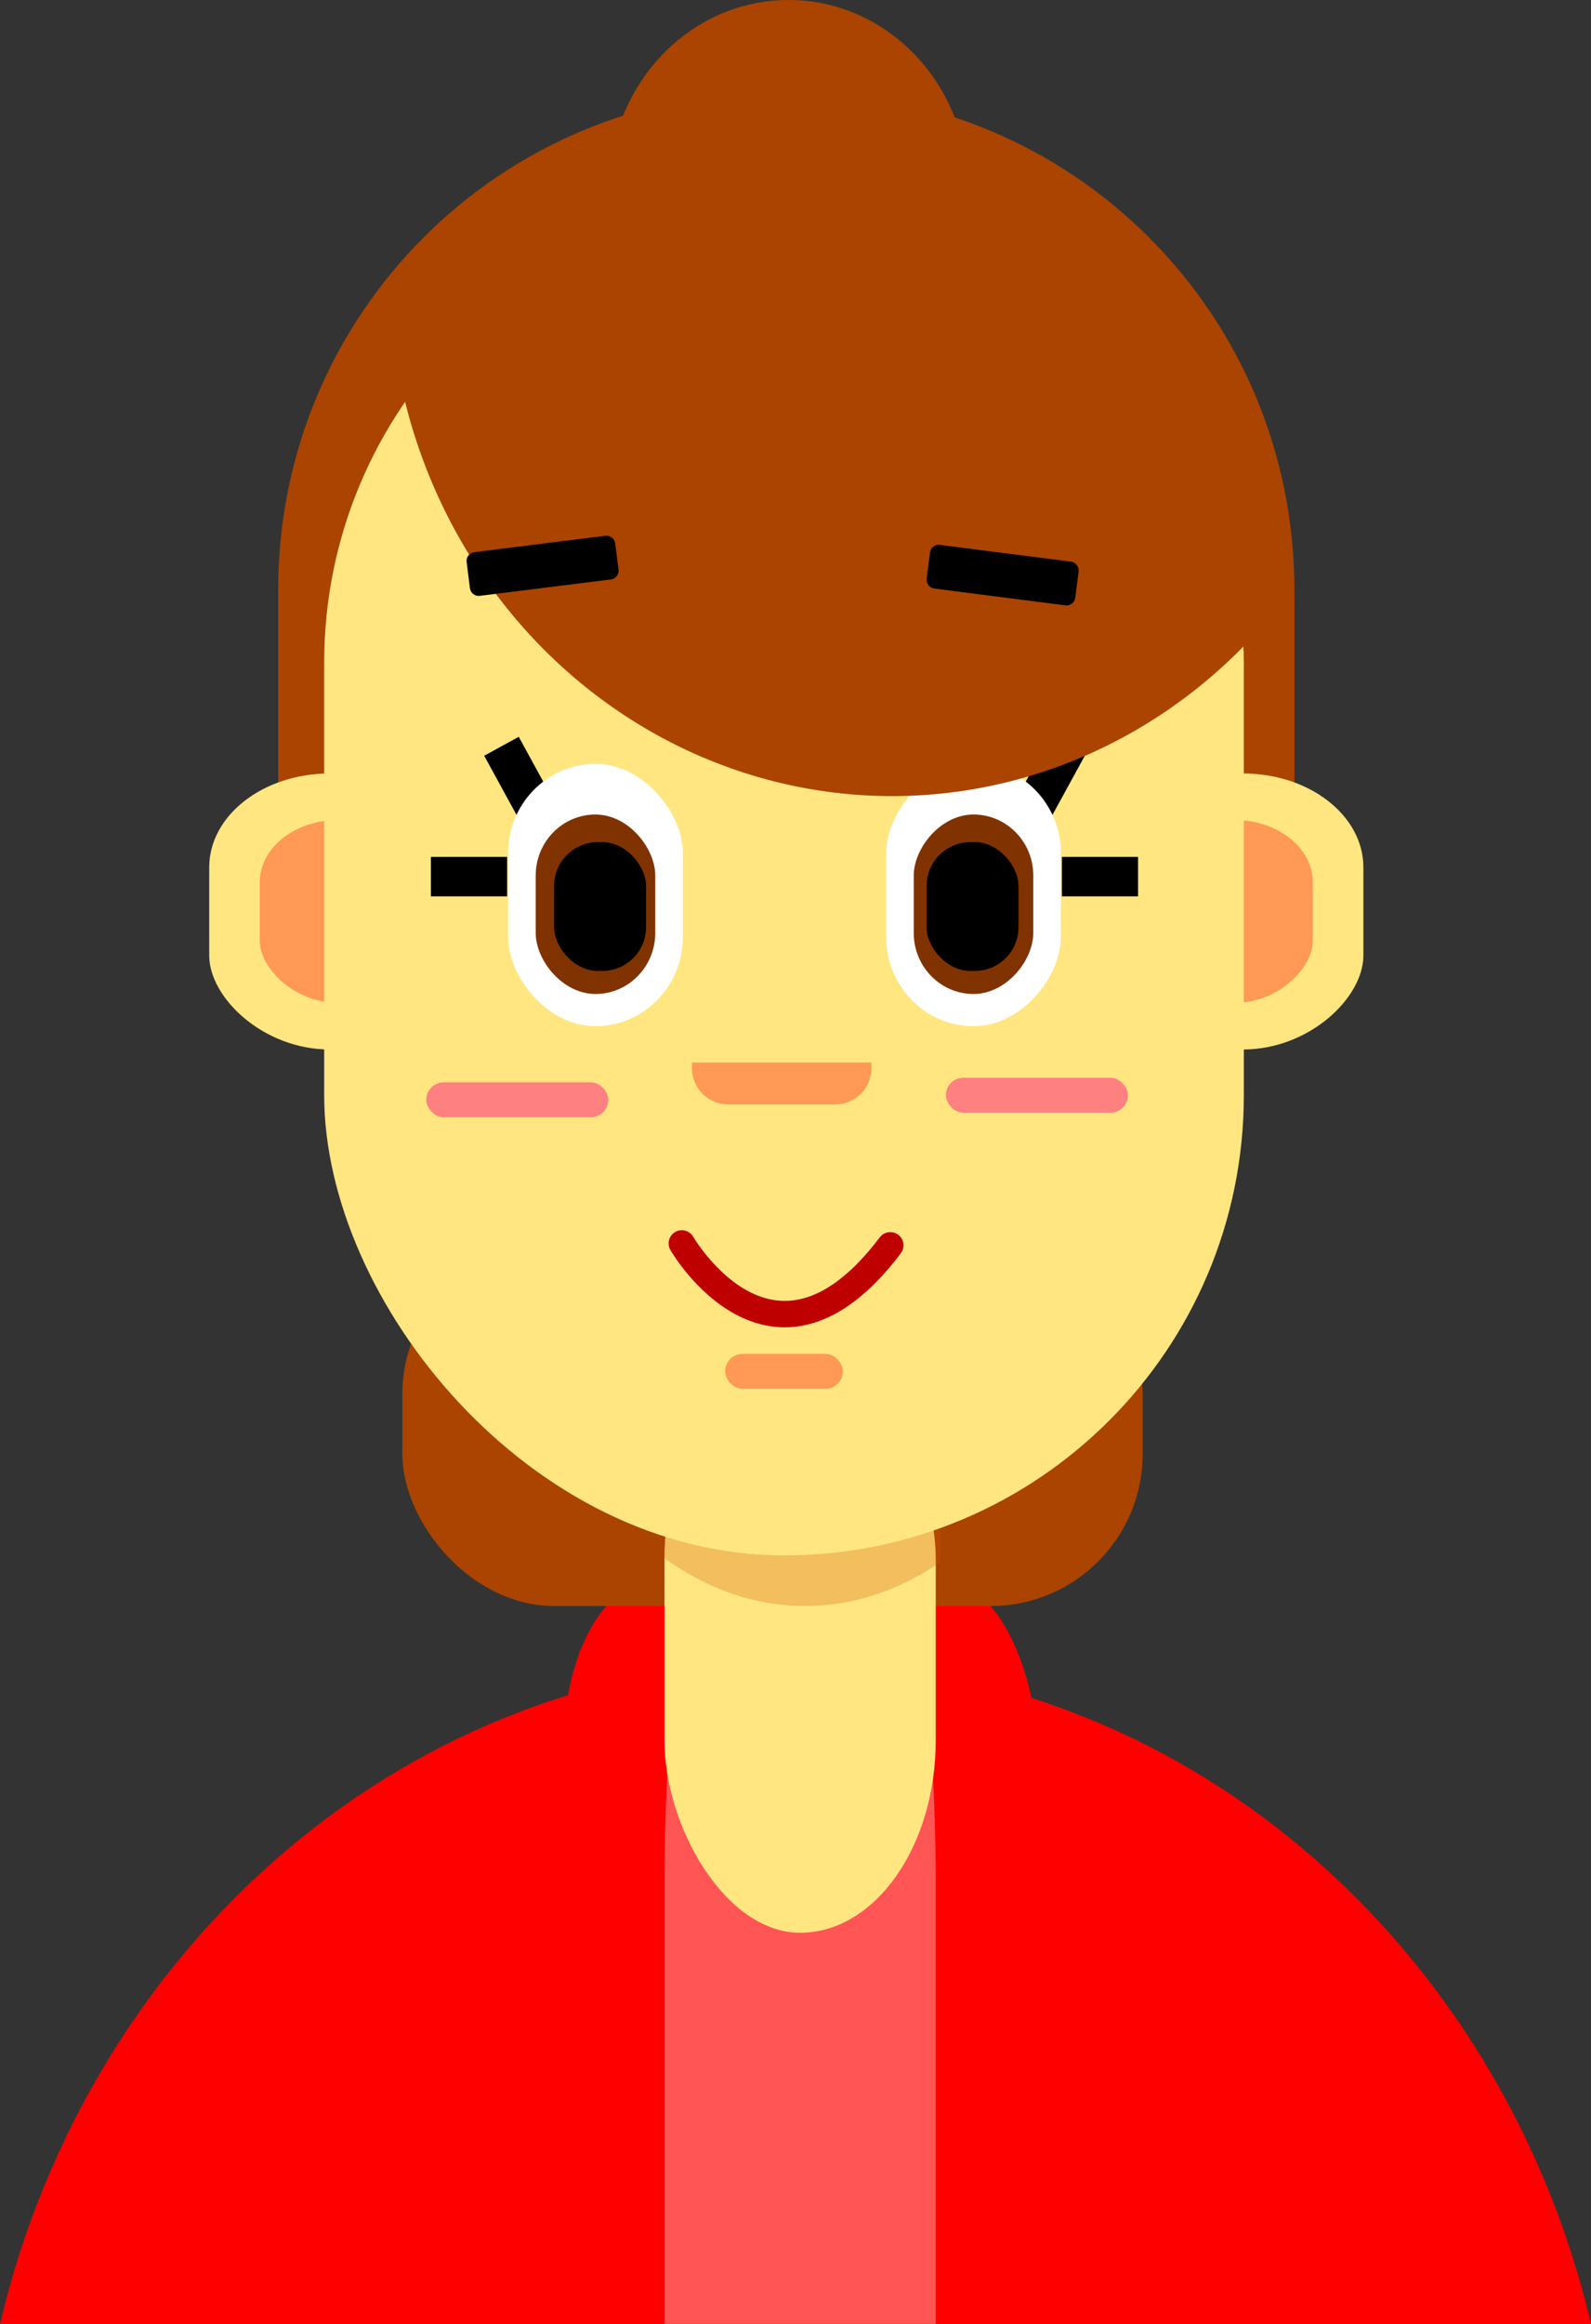 <?xml version="1.0" encoding="UTF-8" standalone="no"?>
<!-- Created with Inkscape (http://www.inkscape.org/) -->

<svg
   xmlns:dc="http://purl.org/dc/elements/1.1/"
   xmlns:cc="http://creativecommons.org/ns#"
   xmlns:rdf="http://www.w3.org/1999/02/22-rdf-syntax-ns#"
   xmlns:svg="http://www.w3.org/2000/svg"
   xmlns="http://www.w3.org/2000/svg"
   xmlns:sodipodi="http://sodipodi.sourceforge.net/DTD/sodipodi-0.dtd"
   xmlns:inkscape="http://www.inkscape.org/namespaces/inkscape"
   width="278.997mm"
   height="407.207mm"
   viewBox="0 0 988.572 1442.858"
   id="svg2"
   version="1.1"
   inkscape:version="0.91 r13725"
   sodipodi:docname="person.svg">
  <rect x="0" y="0" width="988.572" height="1442.858" fill="#333333" stroke="none"/>
  <defs
     id="defs4">
    <clipPath
       clipPathUnits="userSpaceOnUse"
       id="clipPath4181">
      <rect
         style="opacity:0.276;fill:#ff9955;fill-opacity:1;stroke:none;stroke-opacity:1"
         id="rect4183"
         width="185.714"
         height="594.286"
         x="905.714"
         y="620.934"
         ry="49.563" />
    </clipPath>
  </defs>
  <sodipodi:namedview
     id="base"
     pagecolor="#ffffff"
     bordercolor="#666666"
     borderopacity="1.0"
     inkscape:pageopacity="0.0"
     inkscape:pageshadow="2"
     inkscape:zoom="0.35"
     inkscape:cx="-162.55555"
     inkscape:cy="725.19197"
     inkscape:document-units="px"
     inkscape:current-layer="layer1"
     showgrid="false"
     inkscape:window-width="1301"
     inkscape:window-height="744"
     inkscape:window-x="65"
     inkscape:window-y="24"
     inkscape:window-maximized="1"
     fit-margin-top="0"
     fit-margin-left="0"
     fit-margin-right="0"
     fit-margin-bottom="0" />
  <g
     inkscape:label="Layer 1"
     inkscape:groupmode="layer"
     id="layer1"
     transform="translate(118.571,-29.505)">
    <rect
       style="opacity:1;fill:#ff0000;fill-opacity:1;stroke:none;stroke-width:12.395;stroke-linecap:round;stroke-miterlimit:4;stroke-dasharray:none;stroke-opacity:1"
       id="rect4326"
       width="294.286"
       height="205.714"
       x="231.429"
       y="1012.362"
       ry="102.857"
       rx="54.497" />
    <rect
       style="opacity:1;fill:#aa4400;fill-opacity:1;stroke:none;stroke-width:12.395;stroke-linecap:round;stroke-miterlimit:4;stroke-dasharray:none;stroke-opacity:1"
       id="rect4302"
       width="460"
       height="225.714"
       x="131.429"
       y="800.934"
       ry="94.386" />
    <path
       style="opacity:1;fill:#aa4400;fill-opacity:1;stroke:none;stroke-opacity:1"
       d="m 363.324,86.648 c -171.207,0 -309.039,137.83 -309.039,309.037 l 0,167.754 c 18.499,-3.505 37.594,-5.363 57.143,-5.363 l 574.287,0 0,-162.391 c 0,-171.207 -137.832,-309.037 -309.039,-309.037 l -13.352,0 z"
       id="rect4252"
       inkscape:connector-curvature="0" />
    <path
       style="opacity:1;fill:#ff0000;fill-opacity:1;stroke:none;stroke-opacity:1"
       d="m 375.714,1060.934 c -238.808,0 -438.261,174.376 -494.285,411.429 l 988.572,0 C 813.978,1235.309 614.523,1060.934 375.714,1060.934 Z"
       id="rect4140"
       inkscape:connector-curvature="0" />
    <path
       style="opacity:1;fill:#ff5555;fill-opacity:1;stroke:none;stroke-opacity:1"
       d="m 375.715,1060.934 c -25.171,0 -49.903,1.944 -74.078,5.688 -4.724,39.989 -7.352,84.379 -7.352,131.184 l 0,274.559 168.572,0 0,-274.559 c 0,-46.44 -2.588,-90.499 -7.242,-130.244 -26.022,-4.358 -52.704,-6.627 -79.9,-6.627 z"
       id="rect4304"
       inkscape:connector-curvature="0" />
    <rect
       ry="119.534"
       y="878.077"
       x="294.286"
       height="351.429"
       width="168.571"
       id="rect4145"
       style="opacity:1;fill:#ffe680;fill-opacity:1;stroke:none;stroke-opacity:1" />
    <path
       style="opacity:0.276;fill:#d45500;fill-opacity:1;stroke:none;stroke-opacity:1"
       d="m 380,852.362 c -47.486,0 -85.713,54.296 -85.713,121.738 l 0,22.818 c 26.321,19.031 55.989,29.73 87.429,29.73 30.082,0 58.541,-9.796 84,-27.311 l 0,-25.236 c 0,-67.443 -38.23,-121.738 -85.716,-121.738 z"
       id="rect4147"
       inkscape:connector-curvature="0" />
    <g
       transform="matrix(-1,0,0,-0.779,994.286,1311.717)"
       clip-path="url(#clipPath4181)"
       id="g4185">
      <rect
         ry="74.83"
         y="809.505"
         x="822.857"
         height="220"
         width="160"
         id="rect4187"
         style="opacity:1;fill:#ffe680;fill-opacity:1;stroke:none;stroke-opacity:1" />
      <rect
         style="opacity:1;fill:#ff9955;fill-opacity:1;stroke:none;stroke-opacity:1"
         id="rect4189"
         width="97.143"
         height="145.714"
         x="854.286"
         y="846.648"
         ry="49.563" />
    </g>
    <g
       id="g4191"
       clip-path="url(#clipPath4181)"
       transform="matrix(1,0,0,-0.779,-254.286,1311.717)">
      <rect
         style="opacity:1;fill:#ffe680;fill-opacity:1;stroke:none;stroke-opacity:1"
         id="rect4193"
         width="160"
         height="220"
         x="822.857"
         y="809.505"
         ry="74.83" />
      <rect
         ry="49.563"
         y="846.648"
         x="854.286"
         height="145.714"
         width="97.143"
         id="rect4195"
         style="opacity:1;fill:#ff9955;fill-opacity:1;stroke:none;stroke-opacity:1" />
    </g>
    <rect
       style="opacity:1;fill:#ffe680;fill-opacity:1;stroke:none;stroke-opacity:1"
       id="rect4136"
       width="571.429"
       height="840"
       x="82.857"
       y="155.219"
       ry="285.714" />
    <g
       id="g4217"
       transform="translate(8.571,8.571)">
      <rect
         rx="0"
         ry="2.559"
         y="554.253"
         x="141.891"
         height="21.932"
         width="44.789"
         id="rect4213"
         style="opacity:1;fill:#000000;fill-opacity:1;stroke:#000000;stroke-width:2.554;stroke-miterlimit:4;stroke-dasharray:none;stroke-opacity:1" />
      <rect
         inkscape:transform-center-y="-20"
         inkscape:transform-center-x="8.5714286"
         transform="matrix(0.48,0.877,-0.877,0.48,0,0)"
         style="opacity:1;fill:#000000;fill-opacity:1;stroke:#000000;stroke-width:2.554;stroke-miterlimit:4;stroke-dasharray:none;stroke-opacity:1"
         id="rect4215"
         width="44.789"
         height="21.932"
         x="514.772"
         y="59.766"
         ry="2.559"
         rx="0" />
      <g
         transform="translate(-728.571,-74.286)"
         id="g4201">
        <rect
           ry="55.394"
           y="569.505"
           x="917.143"
           height="162.857"
           width="108.571"
           id="rect4197"
           style="opacity:1;fill:#ffffff;fill-opacity:1;stroke:none;stroke-opacity:1" />
        <rect
           style="opacity:1;fill:#803300;fill-opacity:1;stroke:none;stroke-opacity:1"
           id="rect4199"
           width="74.286"
           height="111.429"
           x="934.286"
           y="600.934"
           ry="37.901" />
      </g>
    </g>
    <rect
       style="opacity:1;fill:#ff8080;fill-opacity:1"
       id="rect4242"
       width="113.112"
       height="21.684"
       x="146.301"
       y="701.52"
       ry="10.842" />
    <rect
       ry="10.842"
       y="698.663"
       x="469.158"
       height="21.684"
       width="113.112"
       id="rect4244"
       style="opacity:1;fill:#ff8080;fill-opacity:1" />
    <path
       style="fill:none;fill-rule:evenodd;stroke:#bf0000;stroke-width:16.395;stroke-linecap:round;stroke-linejoin:miter;stroke-miterlimit:4;stroke-dasharray:none;stroke-opacity:1"
       d="m 305.076,801.513 c 0,0 56.463,97.951 129.534,1.18"
       id="path4248"
       inkscape:connector-curvature="0" />
    <rect
       ry="10.842"
       y="870.092"
       x="332.015"
       height="21.684"
       width="73.112"
       id="rect4250"
       style="opacity:1;fill:#ff9955;fill-opacity:1" />
    <rect
       ry="27.211"
       y="552.362"
       x="225.714"
       height="80"
       width="57.143"
       id="rect4264"
       style="opacity:1;fill:#000000;fill-opacity:1;stroke:none;stroke-opacity:1" />
    <path
       style="opacity:1;fill:#ff9955;fill-opacity:1;stroke:none;stroke-width:12.395;stroke-linecap:round;stroke-miterlimit:4;stroke-dasharray:none;stroke-opacity:1"
       d="m 311.429,689.203 0,3.706 c 0,12.36 10.07,22.311 22.579,22.311 l 66.269,0 c 12.509,0 22.579,-9.951 22.579,-22.311 l 0,-3.706 -111.428,0 z"
       id="rect4268"
       inkscape:connector-curvature="0" />
    <g
       id="g4291">
      <g
         id="g4224"
         transform="matrix(-1,0,0,1,729.186,8.571)">
        <rect
           rx="0"
           ry="2.559"
           y="554.253"
           x="141.891"
           height="21.932"
           width="44.789"
           id="rect4226"
           style="opacity:1;fill:#000000;fill-opacity:1;stroke:#000000;stroke-width:2.554;stroke-miterlimit:4;stroke-dasharray:none;stroke-opacity:1" />
        <rect
           inkscape:transform-center-y="-20"
           inkscape:transform-center-x="8.5714286"
           transform="matrix(0.48,0.877,-0.877,0.48,0,0)"
           style="opacity:1;fill:#000000;fill-opacity:1;stroke:#000000;stroke-width:2.554;stroke-miterlimit:4;stroke-dasharray:none;stroke-opacity:1"
           id="rect4228"
           width="44.789"
           height="21.932"
           x="514.772"
           y="59.766"
           ry="2.559"
           rx="0" />
        <g
           transform="translate(-728.571,-74.286)"
           id="g4230">
          <rect
             ry="55.394"
             y="569.505"
             x="917.143"
             height="162.857"
             width="108.571"
             id="rect4232"
             style="opacity:1;fill:#ffffff;fill-opacity:1;stroke:none;stroke-opacity:1" />
          <rect
             style="opacity:1;fill:#803300;fill-opacity:1;stroke:none;stroke-opacity:1"
             id="rect4234"
             width="74.286"
             height="111.429"
             x="934.286"
             y="600.934"
             ry="37.901" />
        </g>
      </g>
      <rect
         ry="27.211"
         y="552.362"
         x="457.143"
         height="80"
         width="57.143"
         id="rect4266"
         style="opacity:1;fill:#000000;fill-opacity:1;stroke:none;stroke-opacity:1" />
    </g>
    <path
       style="opacity:1;fill:#aa4400;fill-opacity:1;stroke:none;stroke-width:12.395;stroke-linecap:round;stroke-miterlimit:4;stroke-dasharray:none;stroke-opacity:1"
       d="m 368.572,126.647 c -100.944,0 -189.328,51.832 -240.125,130.436 A 312.857,327.143 0 0 0 435.715,523.79 312.857,327.143 0 0 0 654.285,430.649 l 0,-18.287 c 0,-158.286 -127.427,-285.715 -285.713,-285.715 z"
       id="path4279"
       inkscape:connector-curvature="0" />
    <rect
       ry="1.458"
       y="309.596"
       x="506.747"
       height="19.534"
       width="85.248"
       id="rect4240"
       style="opacity:1;fill:#000000;fill-opacity:1;stroke:#000000;stroke-width:7.809;stroke-miterlimit:4;stroke-dasharray:none;stroke-opacity:1"
       transform="matrix(0.992,0.127,-0.127,0.992,0,0)" />
    <ellipse
       style="opacity:1;fill:#aa4400;fill-opacity:1;stroke:none;stroke-width:12.395;stroke-linecap:round;stroke-miterlimit:4;stroke-dasharray:none;stroke-opacity:1"
       id="path4300"
       cx="371.429"
       cy="146.648"
       rx="111.429"
       ry="117.143" />
    <rect
       transform="matrix(0.992,-0.124,0.124,0.992,0,0)"
       style="opacity:1;fill:#000000;fill-opacity:1;stroke:#000000;stroke-width:7.809;stroke-miterlimit:4;stroke-dasharray:none;stroke-opacity:1"
       id="rect3373"
       width="85.248"
       height="19.534"
       x="127.058"
       y="395.316"
       ry="1.458" />
  </g>
</svg>
